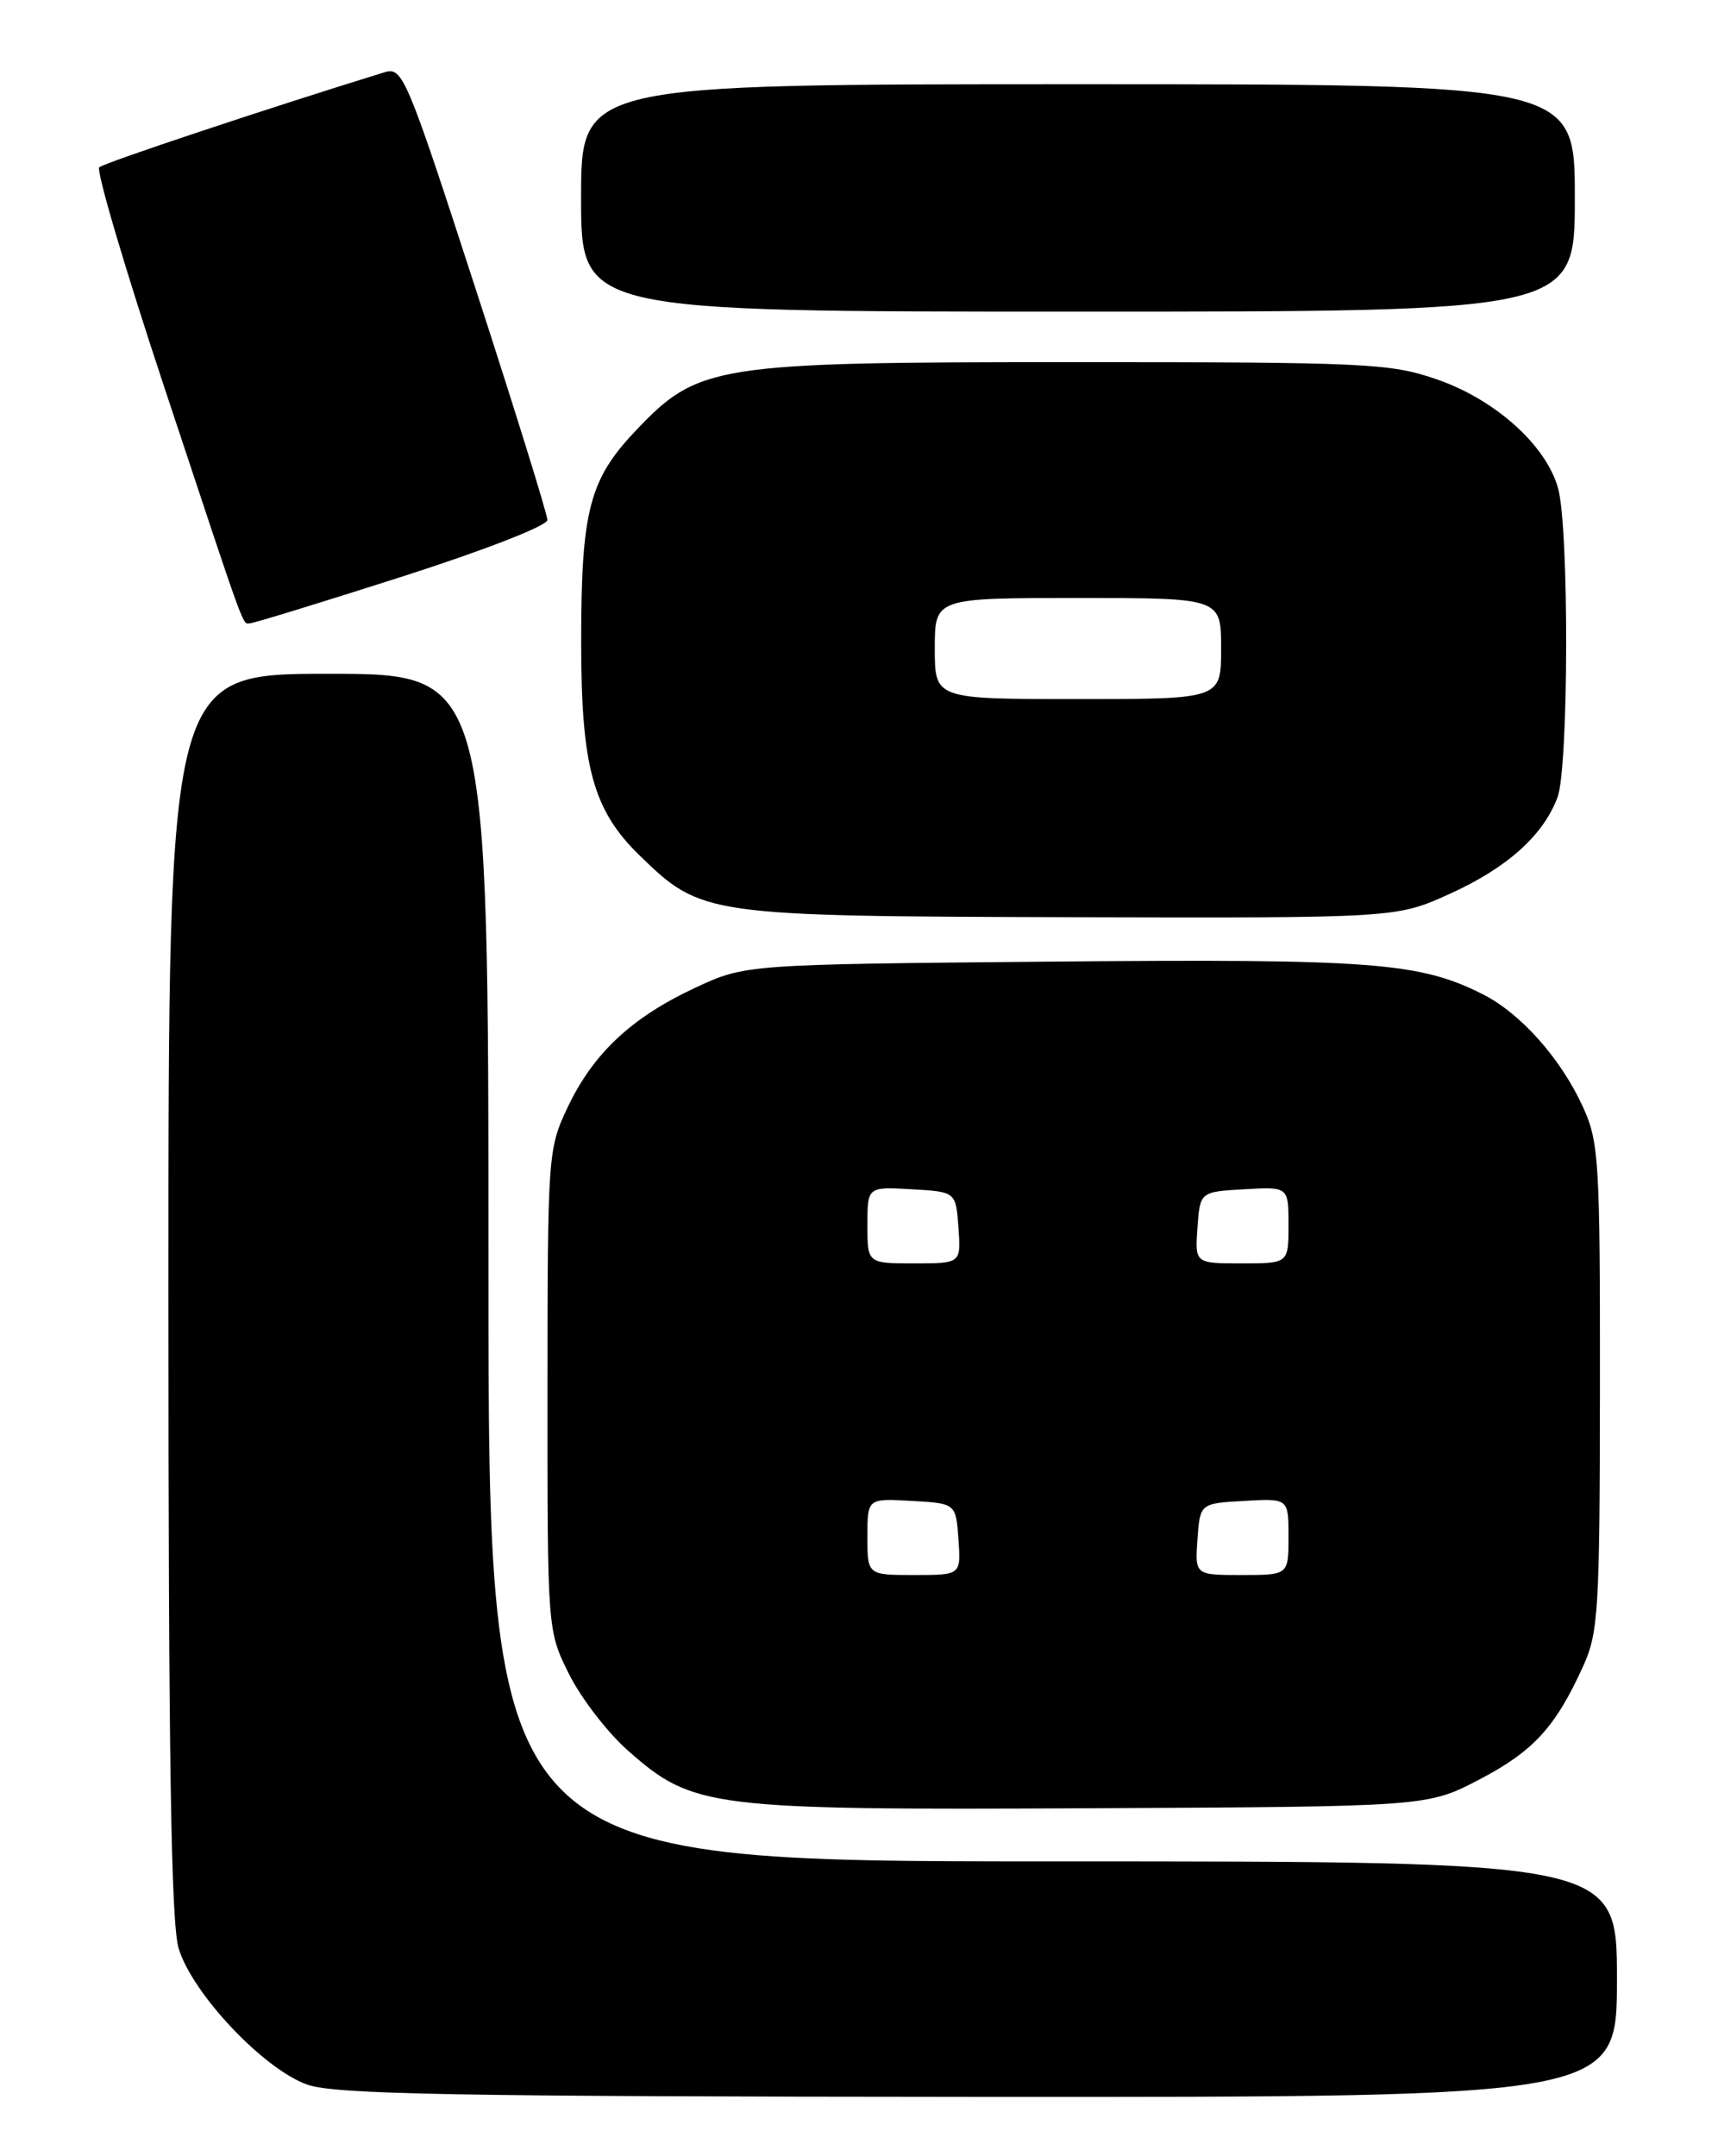 <?xml version="1.0" encoding="UTF-8" standalone="no"?>
<!DOCTYPE svg PUBLIC "-//W3C//DTD SVG 1.1//EN" "http://www.w3.org/Graphics/SVG/1.1/DTD/svg11.dtd" >
<svg xmlns="http://www.w3.org/2000/svg" xmlns:xlink="http://www.w3.org/1999/xlink" version="1.1" viewBox="0 0 204 256">
 <g >
 <path fill="currentColor"
d=" M 192.00 235.00 C 192.00 221.00 192.00 221.00 125.00 221.00 C 58.00 221.00 58.00 221.00 58.00 150.50 C 58.00 80.00 58.00 80.00 39.00 80.00 C 20.00 80.00 20.00 80.00 20.00 153.63 C 20.00 208.45 20.31 228.30 21.21 231.32 C 22.83 236.70 31.32 245.69 36.50 247.51 C 39.79 248.66 53.89 248.92 116.25 248.96 C 192.00 249.00 192.00 249.00 192.00 235.00 Z  M 175.66 211.28 C 182.09 207.92 184.71 205.06 187.99 197.82 C 189.80 193.85 189.96 191.15 189.98 164.70 C 190.00 137.90 189.86 135.58 187.98 131.46 C 185.36 125.71 180.61 120.35 176.09 118.06 C 168.60 114.26 162.93 113.83 125.00 114.17 C 88.50 114.50 88.50 114.50 82.50 117.30 C 74.97 120.82 70.42 125.09 67.39 131.50 C 65.07 136.39 65.02 137.11 65.01 165.05 C 65.00 193.61 65.00 193.61 67.58 198.79 C 69.01 201.64 72.15 205.72 74.58 207.86 C 82.32 214.68 84.18 214.91 129.50 214.69 C 169.50 214.50 169.50 214.50 175.66 211.28 Z  M 172.16 106.12 C 178.95 103.04 183.23 99.21 184.94 94.68 C 186.27 91.15 186.33 62.72 185.01 57.97 C 183.59 52.85 177.53 47.42 170.58 45.03 C 165.07 43.13 162.25 43.00 127.56 43.00 C 84.61 43.00 82.92 43.27 75.37 51.26 C 69.98 56.96 69.01 60.74 69.01 76.07 C 69.00 91.06 70.40 96.19 76.00 101.62 C 83.30 108.70 83.83 108.78 127.16 108.90 C 165.81 109.00 165.81 109.00 172.16 106.12 Z  M 47.72 68.47 C 57.46 65.35 65.00 62.42 65.00 61.74 C 65.00 61.08 61.15 48.69 56.45 34.21 C 48.31 9.13 47.80 7.93 45.70 8.57 C 32.30 12.69 12.35 19.33 11.79 19.86 C 11.39 20.23 14.87 32.00 19.52 46.01 C 29.47 76.01 28.74 74.00 29.69 74.00 C 30.11 74.00 38.22 71.51 47.72 68.47 Z  M 187.00 23.50 C 187.00 10.00 187.00 10.00 128.00 10.00 C 69.00 10.00 69.00 10.00 69.00 23.50 C 69.00 37.00 69.00 37.00 128.00 37.00 C 187.00 37.00 187.00 37.00 187.00 23.50 Z  M 103.00 182.45 C 103.00 177.90 103.00 177.90 108.25 178.20 C 113.50 178.50 113.50 178.50 113.81 182.75 C 114.11 187.00 114.11 187.00 108.56 187.00 C 103.00 187.00 103.00 187.00 103.00 182.45 Z  M 142.19 182.75 C 142.50 178.50 142.50 178.50 147.75 178.20 C 153.00 177.90 153.00 177.90 153.00 182.45 C 153.00 187.00 153.00 187.00 147.44 187.00 C 141.89 187.00 141.89 187.00 142.19 182.75 Z  M 103.00 145.45 C 103.00 140.90 103.00 140.90 108.25 141.20 C 113.50 141.50 113.50 141.50 113.81 145.75 C 114.11 150.00 114.11 150.00 108.56 150.00 C 103.00 150.00 103.00 150.00 103.00 145.45 Z  M 142.19 145.75 C 142.50 141.50 142.50 141.50 147.75 141.20 C 153.00 140.90 153.00 140.90 153.00 145.45 C 153.00 150.00 153.00 150.00 147.44 150.00 C 141.89 150.00 141.89 150.00 142.19 145.75 Z  M 111.00 77.00 C 111.00 71.00 111.00 71.00 128.00 71.00 C 145.00 71.00 145.00 71.00 145.00 77.00 C 145.00 83.00 145.00 83.00 128.00 83.00 C 111.00 83.00 111.00 83.00 111.00 77.00 Z "/>
</g>
</svg>